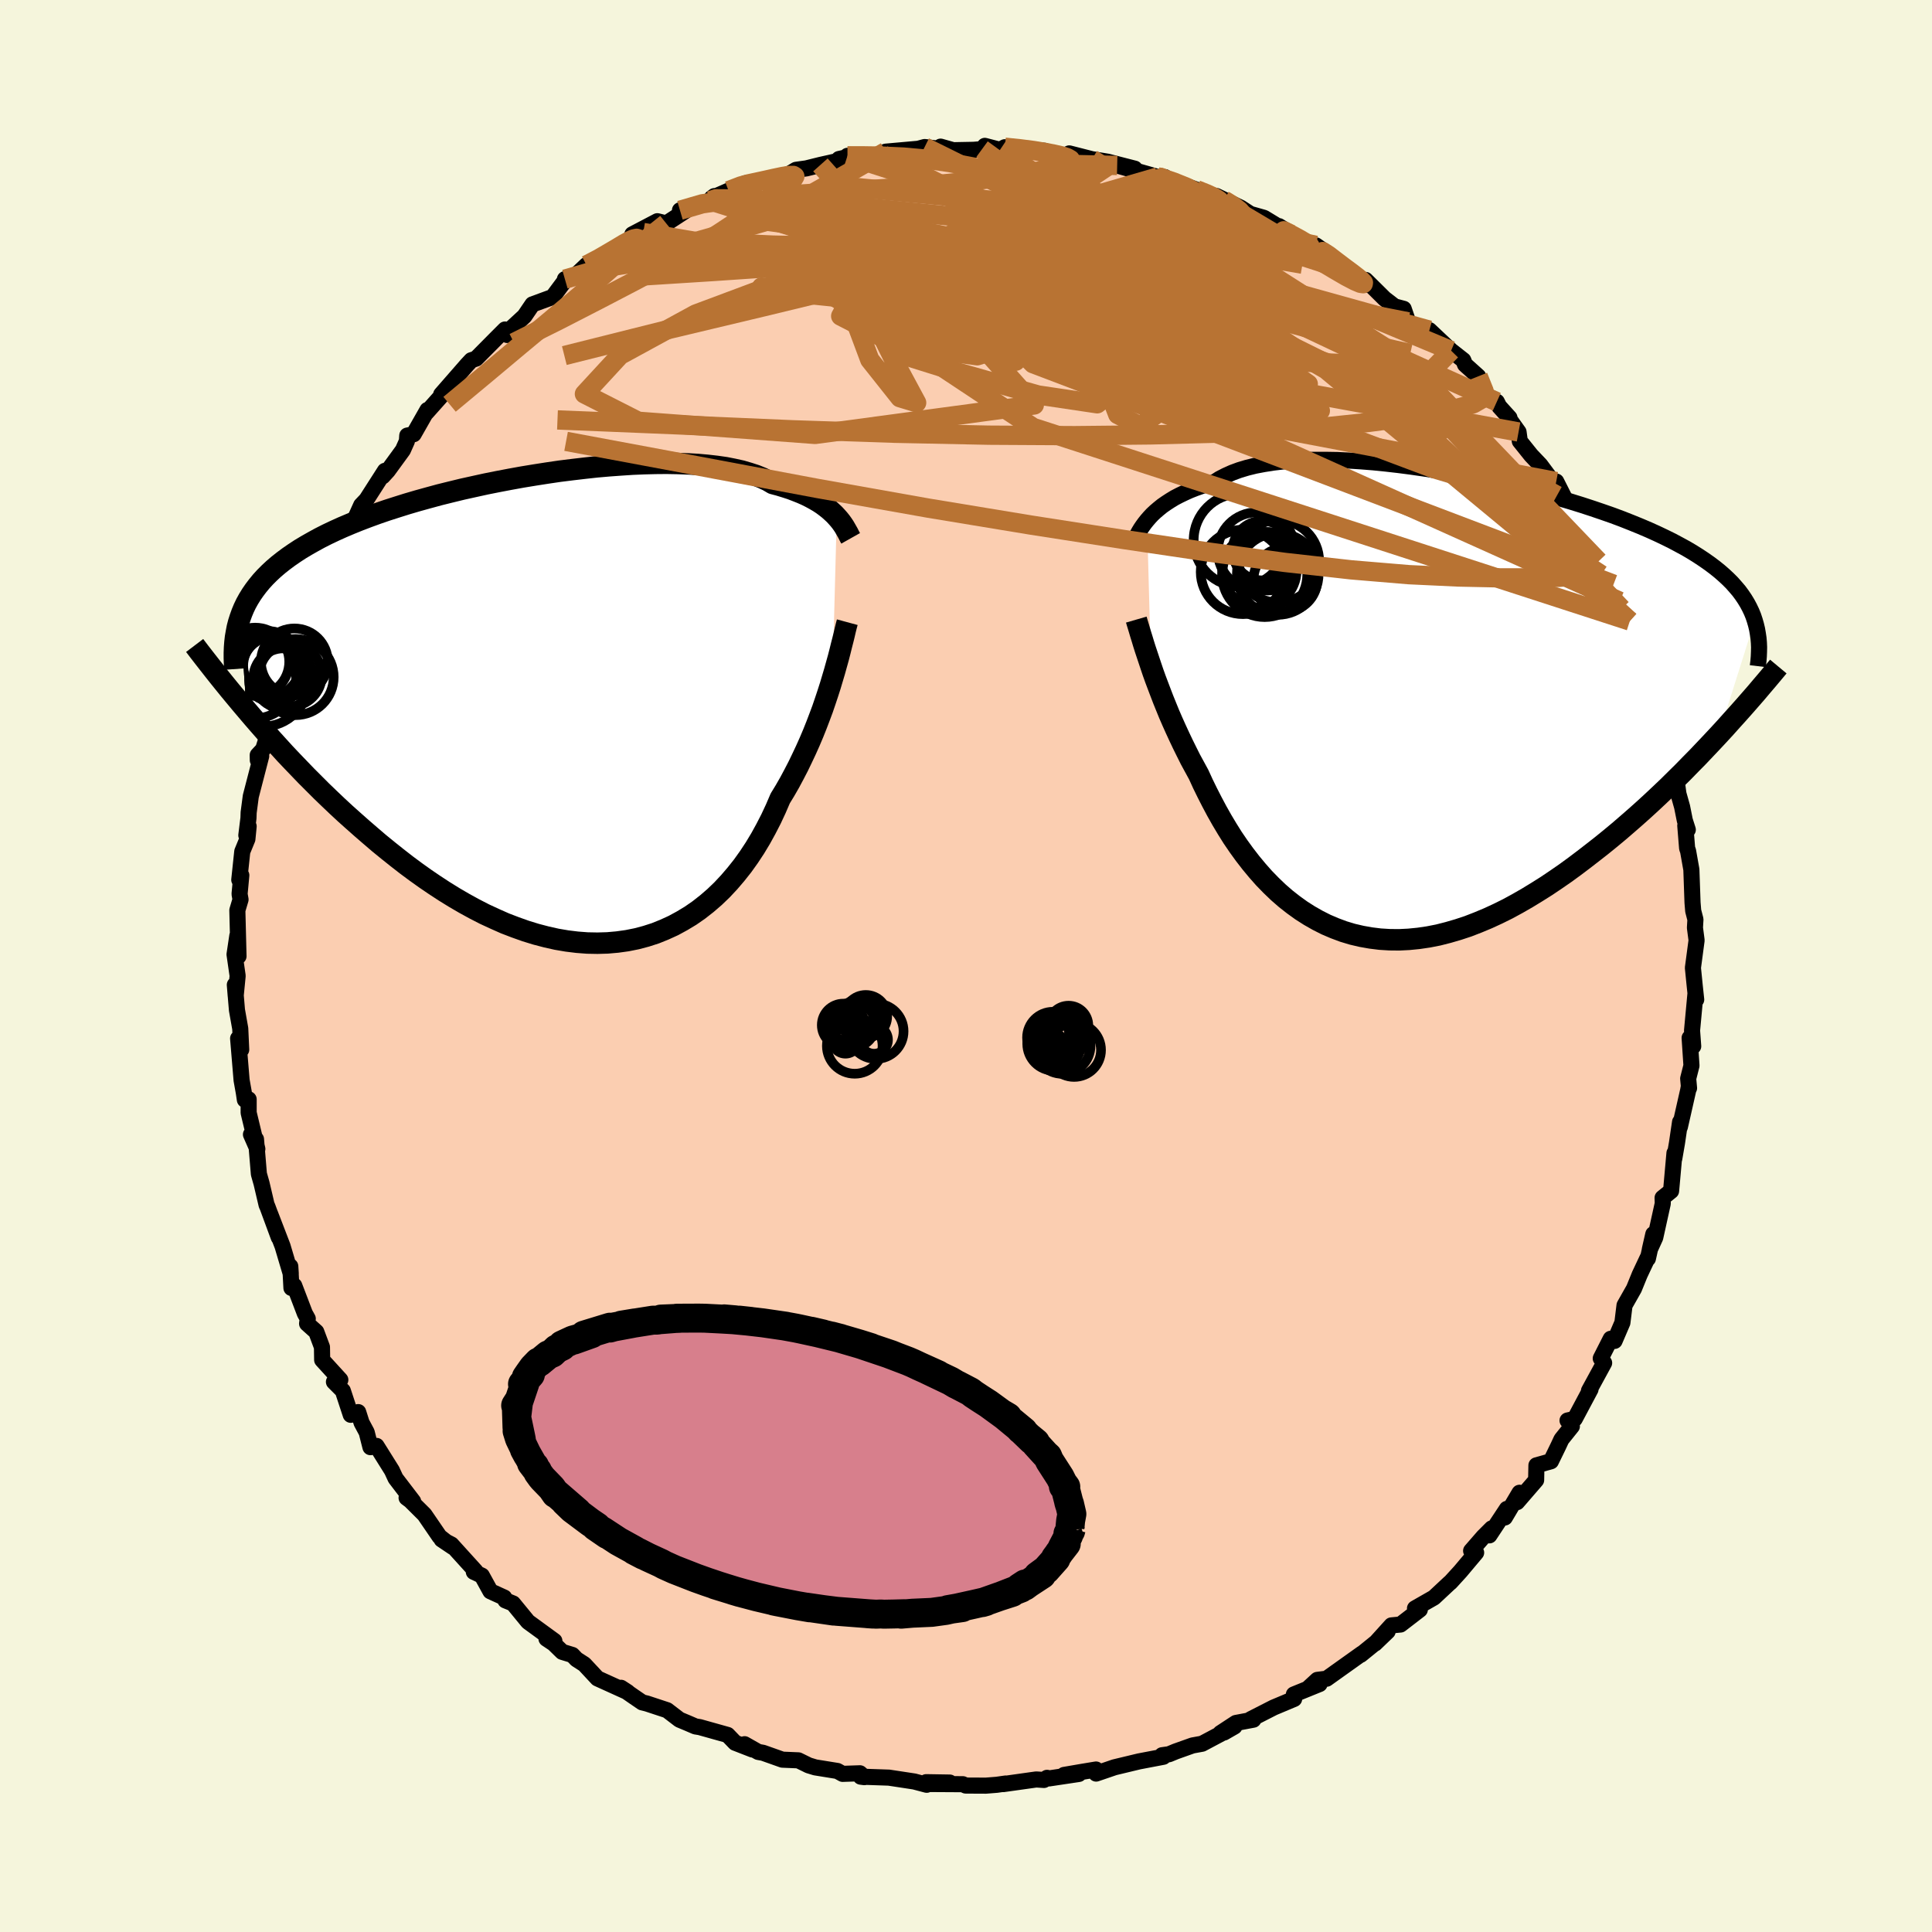 <svg xmlns="http://www.w3.org/2000/svg" width="500" height="500" viewBox="-100 -100 200 200"><defs><clipPath id="c"><path d="m29.18-19.99-.24-.26-.28-.26-.29-.26-.33-.26-.35-.26-.38-.25-.41-.24-.44-.24-.46-.23-.5-.22-.53-.21-.55-.21-.59-.19-.62-.19-.64-.17-.53-.31-.6-.28-.64-.26-.71-.23-.75-.22-.81-.18-.86-.17-.91-.13-.96-.11-1-.09-1.04-.06-1.08-.04-1.11-.02-1.15.01-1.18.03-1.2.05-1.22.08-1.24.09-1.26.11-1.27.14-1.28.15-1.28.16-1.29.19-1.28.2-1.28.21-1.27.23-1.26.24-1.25.25-1.23.27-1.22.27-1.19.29-1.17.29-1.14.31-1.12.31-1.09.32-1.05.33-1.03.33-.99.34-.96.35-.92.35-.89.36-.85.36-.82.37-.78.37-.75.38-.71.39-.67.38-.65.39-.61.4-.58.4-.55.41-.52.41-.49.42-.45.42-.43.43-.4.44-.37.45-.34.45-.31.45-.29.47-.26.47-.23.48-.2.48-.18.5.66 9.57.62.73.64.74.66.75.68.76.69.76.7.77.73.77.74.77.75.78.78.78.78.78.8.77.82.78.83.77.85.76.87.77.89.77.9.77.92.75.94.75.95.74.97.72.98.7 1 .68 1.01.66 1.02.63 1.03.6 1.04.57 1.05.54 1.06.49 1.06.47 1.07.41 1.07.38 1.07.33 1.07.28 1.07.24 1.06.18 1.06.13 1.05.08 1.05.02 1.03-.03 1.02-.09 1.01-.14 1-.2.98-.26.96-.31.94-.38.92-.42.9-.49.88-.53.85-.59.83-.65.8-.69.77-.74.74-.79.71-.83.69-.87.65-.91.62-.94.59-.98.55-1 .53-1.03.49-1.05.46-1.07.5-.82.47-.82.45-.84.44-.85.41-.85.4-.85.38-.85.36-.85.34-.85.32-.84.31-.83.28-.82.27-.81.25-.78.23-.77"/></clipPath><clipPath id="b"><path d="m-28.56-19.41.26-.3.28-.3.32-.3.34-.29.37-.3.4-.28.43-.28.46-.28.5-.26.52-.25.55-.25.59-.23.62-.22.64-.21.68-.19.56-.36.62-.32.69-.31.73-.27.8-.24.85-.21.9-.17.95-.15 1.01-.12 1.04-.09 1.09-.06 1.13-.02h1.17l1.19.02 1.23.06 1.25.08 1.27.1 1.29.13 1.31.15 1.31.17 1.32.19 1.33.21 1.32.22 1.33.25 1.31.26 1.31.27 1.29.29 1.27.3 1.26.31 1.24.32 1.21.32 1.19.34 1.15.34 1.13.35 1.1.36 1.06.36 1.03.36.99.37.96.38.91.37.89.38.84.38.8.38.77.38.73.39.7.38.66.39.62.39.59.39.57.4.52.39.5.4.47.41.43.4.41.41.37.42.35.41.31.42.29.43.26.43.23.43.21.44.18.44.15.45-3.74 11.86-.71.76-.72.76-.73.77-.76.77-.76.78-.79.78-.79.78-.81.77-.83.78-.84.77-.85.76-.86.75-.87.75-.89.74-.9.73-.92.72-.93.72-.94.71-.96.7-.97.67-.98.66-1 .63-1 .61-1.01.58-1.01.55-1.03.51-1.02.47-1.03.43-1.03.4-1.03.34-1.03.3-1.02.26-1.02.2-1.02.15-1.01.1-1 .05-.99-.01-.98-.06-.97-.12-.96-.17-.94-.22-.93-.28-.91-.34-.89-.38-.87-.44-.86-.49-.83-.53-.82-.59-.79-.62-.77-.67-.74-.71-.73-.75-.69-.78-.68-.82-.65-.84-.63-.87-.6-.88-.57-.91-.55-.92-.53-.94-.5-.94-.48-.94-.46-.94-.43-.94-.43-.79-.43-.79-.4-.8-.39-.79-.37-.78-.36-.78-.35-.78-.33-.76-.31-.76-.3-.74-.28-.73-.27-.71-.26-.69-.24-.67-.22-.65"/></clipPath><filter id="a"><feTurbulence baseFrequency=".05" numOctaves="3" result="noise" type="noise"/><feDisplacementMap in="SourceGraphic" in2="noise" scale="2"/></filter></defs><rect width="100%" height="100%" x="-100" y="-100" fill="beige"/><path fill="#FBCEB1" stroke="#000" stroke-linejoin="round" stroke-width="1.667" d="m75.25.19.19 1.89.15 1.4-.08-.57-.35 3.77.12 1.63-.37-.87.19 2.87-.34 1.34.09.99-.04-.07-.05.29-.86 3.8.02-.51-.32 2.17-.28 1.62.02-.57-.35 3.92-.88.71.02.58-.78 3.53-.56 1.23.36-1.58-.56 2.53-.03-.08-.82 1.74-.59 1.45-.98 1.73-.22 1.79-.81 1.89-.01-.17-.39-.05-1.03 2.03.35.47-1.57 2.88.16-.15-1.63 3.06-.75.17.45.6L61.64 49l-.33.71-.76 1.56-1.5.42-.03 1.53-1.97 2.28.25-.97-1.52 2.56.21-.89-1.81 2.74.24-.72-.86.86-1.27 1.46.52.19-1.63 1.94-1.04 1.14-.05.03-1.65 1.54-1.96 1.12.5.13-2 1.54-.94.09-1.7 1.88 1.31-1.26-1.11 1.06-1.69 1.37.14-.14-3.66 2.61-.96.12-.99.91 1.22-.48-2.66 1.08.03.46-2.12.89-2.37 1.21.27.05-1.81.34-1.6 1.05.37-.06 1.08-.62-3.35 1.78-.99.18-1.74.62-.7.29-.71.1.13.16-2.52.48-2.54.61-1.9.65-.01-.42-1.39.23-1.92.33 1.53-.1-3.07.46-.22-.06-.32.22-.8-.05-3.42.48.25-.06-.91.13-1.13.09-2.09-.01-.3-.14-3.37-.02 2.02-.15-2.44-.04.05.27-1.28-.34-2.63-.4-2.92-.1.38.05-.46-.4-1.79.06-.54-.3-2.29-.37-.69-.21-1.06-.52-1.66-.07-2-.71-.5-.09-1.41-.8.82.55-1.8-.7-.78-.81-2.89-.81-.44-.07-.79-.34-.86-.36-1.28-.98-2.09-.69-.49-.12-.85-.58-1.34-.93.69.45-3.13-1.42-1.36-1.46-.81-.52-.43-.45-1.05-.32-.88-.86-.75-.5.82.23-2.73-1.99-1.55-1.89-.79-.32-.12-.29-1.43-.65-.89-1.62-.83-.39.19-.06-2.51-2.77-1.01-.52 1.16.78-1.38-1.08-1.56-2.28-1.46-1.45-.39-.29.68.37-1.82-2.38-.38-.82-1.59-2.54-.63.13-.39-1.54-.53-.99-.35-1.1-.77.28-.82-2.49-.92-.92.66-.21-1.88-2.06-.02-1.33-.59-1.58-.95-.85.07-.51-.3-.54-1.1-2.88-.29.24-.12-2.24.05.77-.85-2.86-1.28-3.33.89 2.43-1.18-3.2-.08-.16-.52-2.22-.28-.99-.3-3.6-.52-.49.66 1.5-.9-3.75V13.8l-.39.05-.11-.74-.23-1.29-.36-4.32.32 1.16-.1-2.18-.34-1.92-.22-2.61.09 1.11.2-2.04-.32-2.22.29-1.94.12 2.13-.12-4.76.33-1.11-.1-.57.18-1.94-.21.47.31-2.93.53-1.29.13-1.32-.24.93.22-1.78.02-.58.22-1.67 1.08-4.17-.35.43-.01-.53.56-.6.92-2.89.03-1.59.59-1.33-.23.91 1.38-4.86-.03 1.35.39-1.65.28-.22 1.37-3.59-.94.97 1.47-2.57-.14-.3 1.35-1.82.57-1.41-.52.8 1.07-2.2.83-1.57 1.09-1.4-.32.29.99-2.19.55-.58 1.91-2.98-.23.57.53-.58 1.56-2.14.41-.92.04-.58.66-.14 1.43-2.51-.13.3 2.7-3.03-.42.63-.73.49 2.69-3.08.43-.46.5-.17 2.17-2.19.82-.82.24.57.22-.52 1.55-1.43.83-1.22 2.1-.77 1.23-1.65.03-.19 1.13-.42 1.1-1.04 2.04-1.02-.84.3 2.81-1.48.95-.66.92-.51-1.13.19 2.59-1.36.92.23 2.73-1.78-1.31.42 3.11-.99.45-.48-.28.21 1.75-.77 1.73-.77.87-.11-.75.21 2.13-.33 2.32-.75.68-.41 1.08-.15 1.45-.36 2.63-.59-.71-.02 1.03-.23-.15-.1 1.17-.04 2.51-.05.28-.34 3.37-.3.66-.18 2.6.31-.95-.35 1.31.37 2.09-.04.89-.07.29-.34 1.57.41.5-.27 1.43.14 2.69.23-.06.15 2.04.43.57-.31 2.35.6.77.12.86.14 2.8.72-1.98-.34.16.01 4.21 1.19.72.01h-.61l1.4.39 2.49.92.94.37 1.95.75-.82-.47 2.52 1.22 1.71 1.11-.79-.49 1.48.42 2.8 1.7-1.85-.85.6.01 4.54 2.85-.72-.86 1.73 1.22-.24-.07 1.48 1.32 1.87 1.2.46.41-.15-.5 1.96 1.94 1.04.8.94.25.46 1.35.7.62 1.77.95-.27-.71 2.25 2.12 1.26.99.18.45 1.36 1.22 1.07 2.3.86.33.24.48 1.07 1.18-.26-.21 1.2 1.68.13.95 1.17 1.46.96 1.01 1.33 1.79.31-.08 1.38 2.73-.25-.33.96 1.54.83 1.13-.26.36 1.72 2.83-.42-.16 1.04 2.39.65.83.29-.69.62 1.76.21.77.85 1.28.59 2.63v.34l1.34 2.94.41-.11-.65-.91.85 3.72.71.91.02.82.59 1.13.57 3.27-.37-.79.71 2.01.26 1.92.38 1.35.28 1.4.31.97-.26-.42.19 2.34.1.29.34 1.92.12 3.42.07.85.23.89v.01l-.05.85.17 1.3-.38 2.85.19 1.89" filter="url(#a)"/><path fill="#fff" d="m-28.56-19.41.26-.3.28-.3.32-.3.34-.29.37-.3.4-.28.43-.28.46-.28.5-.26.52-.25.55-.25.59-.23.62-.22.64-.21.68-.19.56-.36.62-.32.69-.31.73-.27.8-.24.85-.21.9-.17.95-.15 1.01-.12 1.04-.09 1.09-.06 1.13-.02h1.17l1.19.02 1.23.06 1.25.08 1.27.1 1.29.13 1.31.15 1.31.17 1.32.19 1.33.21 1.32.22 1.33.25 1.31.26 1.31.27 1.29.29 1.27.3 1.26.31 1.24.32 1.21.32 1.19.34 1.15.34 1.13.35 1.1.36 1.06.36 1.03.36.99.37.96.38.91.37.89.38.84.38.8.38.77.38.73.39.7.38.66.39.62.39.59.39.57.4.52.39.5.4.47.41.43.4.41.41.37.42.35.41.31.42.29.43.26.43.23.43.21.44.18.44.15.45-3.74 11.86-.71.76-.72.76-.73.77-.76.77-.76.78-.79.78-.79.78-.81.77-.83.78-.84.77-.85.76-.86.75-.87.75-.89.74-.9.73-.92.72-.93.72-.94.71-.96.7-.97.67-.98.66-1 .63-1 .61-1.01.58-1.01.55-1.03.51-1.02.47-1.03.43-1.03.4-1.03.34-1.03.3-1.02.26-1.02.2-1.02.15-1.01.1-1 .05-.99-.01-.98-.06-.97-.12-.96-.17-.94-.22-.93-.28-.91-.34-.89-.38-.87-.44-.86-.49-.83-.53-.82-.59-.79-.62-.77-.67-.74-.71-.73-.75-.69-.78-.68-.82-.65-.84-.63-.87-.6-.88-.57-.91-.55-.92-.53-.94-.5-.94-.48-.94-.46-.94-.43-.94-.43-.79-.43-.79-.4-.8-.39-.79-.37-.78-.36-.78-.35-.78-.33-.76-.31-.76-.3-.74-.28-.73-.27-.71-.26-.69-.24-.67-.22-.65" filter="url(#a)" transform="translate(47.3 -26.73)"/><path fill="#fff" d="m29.18-19.99-.24-.26-.28-.26-.29-.26-.33-.26-.35-.26-.38-.25-.41-.24-.44-.24-.46-.23-.5-.22-.53-.21-.55-.21-.59-.19-.62-.19-.64-.17-.53-.31-.6-.28-.64-.26-.71-.23-.75-.22-.81-.18-.86-.17-.91-.13-.96-.11-1-.09-1.04-.06-1.08-.04-1.11-.02-1.15.01-1.18.03-1.2.05-1.22.08-1.24.09-1.26.11-1.27.14-1.28.15-1.28.16-1.29.19-1.28.2-1.28.21-1.27.23-1.26.24-1.25.25-1.23.27-1.22.27-1.19.29-1.17.29-1.14.31-1.12.31-1.09.32-1.05.33-1.03.33-.99.34-.96.35-.92.35-.89.36-.85.36-.82.37-.78.37-.75.38-.71.39-.67.38-.65.39-.61.4-.58.4-.55.41-.52.41-.49.42-.45.42-.43.43-.4.44-.37.45-.34.45-.31.45-.29.47-.26.47-.23.48-.2.48-.18.5.66 9.57.62.73.64.74.66.75.68.76.69.76.7.77.73.77.74.77.75.78.78.78.78.78.8.77.82.78.83.77.85.76.87.77.89.77.9.77.92.75.94.75.95.74.97.72.98.7 1 .68 1.01.66 1.02.63 1.03.6 1.04.57 1.05.54 1.06.49 1.06.47 1.07.41 1.07.38 1.07.33 1.07.28 1.07.24 1.06.18 1.06.13 1.05.08 1.05.02 1.03-.03 1.02-.09 1.01-.14 1-.2.98-.26.96-.31.94-.38.92-.42.9-.49.88-.53.85-.59.83-.65.8-.69.77-.74.74-.79.71-.83.69-.87.65-.91.62-.94.59-.98.55-1 .53-1.03.49-1.05.46-1.07.5-.82.47-.82.45-.84.44-.85.41-.85.4-.85.38-.85.36-.85.34-.85.32-.84.31-.83.28-.82.27-.81.25-.78.23-.77" filter="url(#a)" transform="translate(-42.56 -26.5)"/><g fill="none" stroke="#000" transform="translate(47.3 -26.73)"><path stroke-linejoin="round" stroke-width="1.667" d="m-30.08-16.91.1-.18.09-.19.11-.22.12-.24.14-.25.15-.27.17-.28.19-.28.21-.29.24-.3.26-.3.28-.3.32-.3.34-.29.37-.3.4-.28.43-.28.46-.28.5-.26.52-.25.55-.25.59-.23.62-.22.64-.21.68-.19.56-.36.62-.32.69-.31.73-.27.8-.24.85-.21.9-.17.95-.15 1.01-.12 1.04-.09 1.09-.06 1.13-.02h1.17l1.19.02 1.23.06 1.25.08 1.27.1 1.29.13 1.31.15 1.31.17 1.32.19 1.33.21 1.32.22 1.33.25 1.31.26 1.31.27 1.29.29 1.27.3 1.26.31 1.24.32 1.21.32 1.19.34 1.15.34 1.13.35 1.1.36 1.06.36 1.03.36.99.37.96.38.91.37.89.38.84.38.8.38.77.38.73.39.7.38.66.39.62.39.59.39.57.4.52.39.5.4.47.41.43.4.41.41.37.42.35.41.31.42.29.43.26.43.23.43.21.44.18.44.15.45.13.45.11.46.08.46.07.47.04.47.02.47-.01.49-.02.48-.04.49-.06.5" filter="url(#a)"/><path stroke-linejoin="round" stroke-width="2.222" d="m-29.67-9.13.09.31.11.36.12.4.13.44.15.48.15.5.17.54.19.57.2.6.21.63.22.65.24.67.26.69.27.71.28.73.3.74.31.76.33.76.35.78.36.78.37.78.39.79.4.8.43.79.43.79.43.94.46.94.48.94.5.94.53.94.55.92.57.91.6.88.63.87.65.84.68.82.69.78.73.75.74.71.77.67.79.62.82.59.83.53.86.49.87.44.89.38.91.34.93.28.94.22.96.17.97.12.98.06.99.01 1-.05 1.01-.1 1.02-.15 1.02-.2 1.02-.26 1.03-.3 1.03-.34 1.03-.4 1.03-.43 1.02-.47 1.03-.51 1.01-.55 1.01-.58 1-.61 1-.63.98-.66.97-.67.96-.7.94-.71.93-.72.92-.72.9-.73.89-.74.87-.75.86-.75.85-.76.84-.77.83-.78.81-.77.79-.78.79-.78.76-.78.76-.77.73-.77.72-.76.71-.76.69-.75.67-.75.66-.73.64-.72.63-.72.61-.7.59-.7.58-.68.56-.67.55-.66" filter="url(#a)"/><circle cx="-16.917" cy="-14.215" r="3.838" clip-path="url(#b)" filter="url(#a)"/><circle cx="-14.237" cy="-13.275" r="3.3" clip-path="url(#b)" filter="url(#a)"/><circle cx="-15.007" cy="-15.165" r="4.266" clip-path="url(#b)" filter="url(#a)"/><circle cx="-16.057" cy="-15.16" r="3.016" clip-path="url(#b)" filter="url(#a)"/><circle cx="-15.027" cy="-13.855" r="4.228" clip-path="url(#b)" filter="url(#a)"/><circle cx="-17.207" cy="-16.21" r="4.022" clip-path="url(#b)" filter="url(#a)"/><circle cx="-16.622" cy="-16.27" r="3.084" clip-path="url(#b)" filter="url(#a)"/><circle cx="-18.912" cy="-17.36" r="4.82" clip-path="url(#b)" filter="url(#a)"/><circle cx="-18.632" cy="-14.065" r="4.368" clip-path="url(#b)" filter="url(#a)"/><circle cx="-16.382" cy="-13.8" r="4.408" clip-path="url(#b)" filter="url(#a)"/></g><g fill="none" stroke="#000" transform="translate(-42.56 -26.5)"><path stroke-linejoin="round" stroke-width="2.222" d="m30.62-17.77-.09-.16-.09-.18-.1-.2-.12-.21-.13-.23-.14-.24-.16-.24-.18-.25-.2-.25-.23-.26-.24-.26-.28-.26-.29-.26-.33-.26-.35-.26-.38-.25-.41-.24-.44-.24-.46-.23-.5-.22-.53-.21-.55-.21-.59-.19-.62-.19-.64-.17-.53-.31-.6-.28-.64-.26-.71-.23-.75-.22-.81-.18-.86-.17-.91-.13-.96-.11-1-.09-1.04-.06-1.08-.04-1.11-.02-1.15.01-1.18.03-1.2.05-1.22.08-1.24.09-1.26.11-1.27.14-1.28.15-1.28.16-1.29.19-1.28.2-1.28.21-1.27.23-1.26.24-1.25.25-1.23.27-1.22.27-1.19.29-1.17.29-1.14.31-1.12.31-1.09.32-1.05.33-1.03.33-.99.34-.96.35-.92.35-.89.36-.85.36-.82.37-.78.37-.75.38-.71.39-.67.38-.65.39-.61.4-.58.4-.55.41-.52.41-.49.42-.45.42-.43.43-.4.44-.37.45-.34.45-.31.45-.29.47-.26.47-.23.48-.2.48-.18.5-.16.5-.13.5-.1.52-.09.52-.06.53-.04.53-.02.55v.55l.02.55.04.57" filter="url(#a)"/><path stroke-linejoin="round" stroke-width="2.222" d="m30.27-9.09-.1.37-.11.44-.11.48-.13.53-.15.58-.15.61-.17.66-.19.68-.2.72-.22.74-.23.77-.25.78-.27.81-.28.82-.31.83-.32.84-.34.85-.36.85-.38.85-.4.85-.41.85-.44.85-.45.84-.47.82-.5.82-.46 1.07-.49 1.05-.53 1.03-.55 1-.59.98-.62.94-.65.91-.69.87-.71.83-.74.79-.77.74-.8.69-.83.65-.85.59-.88.53-.9.49-.92.42-.94.38-.96.31-.98.26-1 .2-1.01.14-1.02.09-1.03.03-1.05-.02-1.05-.08-1.06-.13-1.06-.18-1.07-.24-1.07-.28-1.07-.33-1.07-.38-1.07-.41-1.06-.47-1.06-.49-1.05-.54-1.04-.57-1.03-.6-1.02-.63-1.01-.66-1-.68-.98-.7-.97-.72-.95-.74-.94-.75-.92-.75-.9-.77-.89-.77-.87-.77-.85-.76-.83-.77-.82-.78-.8-.77-.78-.78-.78-.78-.75-.78-.74-.77-.73-.77-.7-.77-.69-.76-.68-.76-.66-.75-.64-.74-.62-.73-.61-.72-.59-.71-.58-.7-.56-.69-.54-.67-.53-.67-.51-.65-.5-.64-.48-.62-.47-.62" filter="url(#a)"/><circle cx="-29.241" cy="-4.595" r="3.024" clip-path="url(#c)" filter="url(#a)"/><circle cx="-29.011" cy="-4.235" r="3.412" clip-path="url(#c)" filter="url(#a)"/><circle cx="-28.101" cy="-3.265" r="3.12" clip-path="url(#c)" filter="url(#a)"/><circle cx="-26.966" cy="-4.98" r="3.462" clip-path="url(#c)" filter="url(#a)"/><circle cx="-31.136" cy="-3.475" r="4.356" clip-path="url(#c)" filter="url(#a)"/><circle cx="-26.836" cy="-3.41" r="3.938" clip-path="url(#c)" filter="url(#a)"/><circle cx="-31.026" cy="-4.995" r="3.53" clip-path="url(#c)" filter="url(#a)"/><circle cx="-27.366" cy="-3.615" r="3.24" clip-path="url(#c)" filter="url(#a)"/><circle cx="-30.271" cy="-3.085" r="4.806" clip-path="url(#c)" filter="url(#a)"/><circle cx="-29.696" cy="-4.775" r="3.398" clip-path="url(#c)" filter="url(#a)"/></g><g fill="none" stroke="#B87333" stroke-linejoin="round" stroke-width="2"><path d="m26.75-79.24.15.07.79.5.63.49.33.4.05.35-.22.34-.48.34-.73.34-1.02.35-1.35.32-1.73.3-2.14.26-2.57.23-3.01.18-3.47.13-3.96.09-4.47.06-5.04.04-5.63.01-6.23-.04-6.69-.15-6.93-.32m79.99 13.91.61 1.52-.19.79-.94.54-1.66.46-2.36.46-3.04.5-3.71.49-4.42.46-5.19.38-6.03.28-6.95.18-7.9.08-8.85-.05-9.75-.2-10.65-.36-11.59-.5-12.69-.52" filter="url(#a)"/><path d="m-29.61-78.23 2.3-.67 1.82-.27 2.07-.09 2.52.01 2.94.12 3.3.22 3.62.33 3.96.39 4.26.44 4.5.48 4.66.53 4.74.56 4.76.59 4.73.63 4.71.69 4.76.79 4.79.83" filter="url(#a)"/><path d="m-24.58-80.26 1.27-.49.8-.22.8-.17.92-.2.94-.21.86-.18.68-.11h.43l.16.1-.14.24-.41.36-.63.51-.84.64-1.05.8-1.29.97-1.61 1.13-1.97 1.3-2.39 1.45-2.81 1.59-3.27 1.75-3.74 1.95-4.26 2.19-4.67 2.33" filter="url(#a)"/><path d="m-39.29-72.56 1.26-.66.93-.54.92-.54.76-.46.57-.31.42-.19.33-.07.19.06-.01.22-.29.42-.64.67-.99.94-1.35 1.2-1.67 1.45-2.02 1.72-2.42 2.03-2.9 2.41-3.39 2.84-3.87 3.22m26.96-21.07.62-.2 1.43.01 2.22.14 2.77.33 3.23.53 3.65.71 4.1.83 4.51.92 4.85 1.01L6-73.83l5.35 1.24 5.52 1.37 5.65 1.52 5.76 1.64 5.85 1.69 5.94 1.62 5.92 1.35M4.02-84.76l1.57.16 1.4.18 1.15.19.95.18.79.18.59.19.33.19.04.2-.26.21-.55.21-.84.23-1.15.25-1.48.28-1.87.3-2.26.32-2.68.32-3.11.31-3.55.28-4.08.27-4.68.31-5.18.32" filter="url(#a)"/><path d="m19.86-81.68.33.05.3.21.47.36.41.45.15.47-.23.47-.64.47-1.07.48-1.51.48-1.99.48-2.47.49-2.96.5-3.43.52-3.9.54-4.41.59-4.99.62-5.67.64-6.36.67-7.08.71-7.79.76" filter="url(#a)"/><path d="m19.86-81.68.15.08-.28.34-.49.59-.94.8-1.66.95-2.52 1.09-3.43 1.24-4.34 1.36-5.26 1.5-6.26 1.63-7.33 1.81-8.46 2.05-9.65 2.3-10.97 2.75" filter="url(#a)"/><path d="m33.65-75.75-.75-.36.64.33 1 .54.74.44.34.29-.06.14-.44-.02-.83-.2-1.29-.44-1.8-.69-2.32-.94-2.76-1.18-3.26-1.47-4.06-1.85" filter="url(#a)"/><path d="m23.86-80.36.98.39.77.35.56.34.37.36.07.31-.28.24-.67.16-1.07.11-1.47.05-1.83.01-2.21-.05-2.64-.12-3.17-.2-3.78-.29-4.46-.36-5.17-.45-5.9-.56-6.7-.65" filter="url(#a)"/><path d="M-12.27-83.87h1.56l1.98.03 2.24.1 2.4.22 2.46.36 2.47.47 2.48.55 2.53.61 2.58.65 2.63.67 2.67.7 2.7.74 2.73.77 2.74.79 2.72.79 2.64.77 2.51.72 2.35.66 2.18.64 2.03.65 1.79.61" filter="url(#a)"/><path d="m19.97-81.67 1.52.51 1.36.55.97.5.58.44.26.44-.02.43-.31.43-.63.4-.95.4-1.28.39-1.6.4-1.94.42-2.31.44-2.72.46-3.14.46-3.6.46-4.06.45-4.54.43-5.07.44-5.62.42-6.19.44-6.77.46-7.4.47m98.97 29.54-.29.44-.56.67-1.2.38-1.94.16-2.73.06h-3.51l-4.29-.09-5.11-.24-5.97-.5-6.88-.77-7.82-1.06-8.78-1.3-9.71-1.51-10.6-1.75-11.48-2.04-12.45-2.34-13.56-2.53m78.34-19.43-.01-.22.59.38.77.59.83.63.77.57.61.47.42.35.22.23-.02.11-.28-.04-.57-.24-.9-.47-1.24-.72-1.65-.99-2.1-1.28-2.59-1.55-3.08-1.83" filter="url(#a)"/><path d="m36.22-74.6-18.12-.6-6.94 3.59-5.09 3.27.24 1.81 3.06-.72 2.23-2.5.53-1.87.09.93.65 4.02 1.23 5.39 1.61 4.19 2.33 1.2 2.82-2.08.23-5.4-9.48-10.27-20.2-10.32" filter="url(#a)"/><path d="m-8.59-83.96 39.93 25.38-6.07 2.14-15.88-6.64-8.68-6.6-.16-2.98 3.92.94 3.88 3.35 2.16 3.56.81 1.92.68-.38 1.43-2.08 2.14-2.51 1.95-1.94.31-1.13-3.01-.63-7.32-.15-8.17 1.7 7.61 7.66 60.1 22.83" filter="url(#a)"/><path d="M36.94-73.74 4.57-76.12l-15.26 3.62 2.63 2.81 6.17.76.85-.82-3.66-1.49-3.3-1.25.08-.42 2.78.33 3.24.39 2.91-.29 4.36-.71 7.74.12 9.6 1.57 8.44 2.32 23.8 10.77" filter="url(#a)"/><path d="m-41.52-71.1 20.9-6 11.16 1.5 8.66 3.43 5.94 3.96 1.05 3.47-5.02 1.57-8.3-1.11-5.84-3 1.58-2.88 9.9-.83 14.16 1.52 10.73 1.76.37-1.13-5-3.16 27 5.32" filter="url(#a)"/><path d="M45.77-66.68 4.22-70.31l1.51-3.34 5.2-2.13 1.86-1.31.12-.45-.44.16-1.33.24-2.52-.08-3.04-.37-2.43-.4-1.08-.19.26-.07 1.32-.29L6-79.3l3.34-1.14 3.53-1.15 1.59-1.06-1.42-.87" filter="url(#a)"/><path d="m60.79-50.07-1.08 1.95-11.3-3.37-18.76-7.04-16.15-5.56-9.39-3.29-4.98-2.24-4.53-1.73-6.13-.63-7.81 1.26-8.64 3.23-7.83 4.27-3.69 4 5.57 2.83 18.31 1.36 22.69-3.05-22.14-24.85" filter="url(#a)"/><path d="M67.66-37.76 17.12-60.49l3.28-4.53 10.32-.22 3.57-1.95-2.26-3.26-3.95-2.56-3.59-.93-3.92.25-5.51.54-6.71.41-5.35.55-.73 1.16 5.82 1.85 11.47 2.12 12.81 2.23 10.43 5.16 25.92 23.96" filter="url(#a)"/><path d="m20.58-81.67-4.92 1.32 6.55 6.75 7.36 4.33 2.09.07-2.6-1.82-4.37-1.12-3.99.8-3.59 2.32-4.78 2.44-7.41.99-9.37-1.12-7.88-2.24-2.14-.85 5.48 3.48L6.95-55.75l61.77 20.04" filter="url(#a)"/><path d="m10.12-83.81-20.73 14.72 3.53 7.12 1.97 3.66-1.73-.52-3.12-3.93-1.85-4.95.76-3.65 3.51-1.2 6.03 1.23 8.05 2.91 8.73 3.68 6.95 3.51 2.57 2.36-2.39.4-4.54-1.59-2.05-2.38 2.01-1.39 1.1.16-.99 1.19 39.27 7.2" filter="url(#a)"/><path d="m21.37-81.28-25.4 15.99 9.18 2.68 1.18-1.61L.1-67.05l-6.94-1.82-3.35.29 2.32 1.93 7.69 2.17 10.01 1.01 8.17-.77 4.18-2.04 1.55-2.02 1.42-1.07.75-.73-3.42-2.02-3.24-1.7 28.73 8" filter="url(#a)"/><path d="M1.66-84.56 31.68-62.6l-.97-2.6-7-4.17-6.35-1.47-4.46.57-3.84 1.03-4.23.72-3.81.58-1.24 1.11 3.07 2.02 7.22 2.72 9.2 2.57 8.31 1.47 5.27-.27 1.35-2.1-2.68-3.62-6.03-4.45-6.37-3.66.76.46 17.38 9.94 31.46 26.04" filter="url(#a)"/><path d="M36.22-74.6 10.3-80.22 8.4-80l8.34 3.26 7.99 4.28 2.3 3.24-4.45.91-8.87-1.19-9.16-1.78-5.66-.66-.14 1.41 5.3 3.29 9.12 4.17 10.58 3.76 9.09 2.21 3.84-.38-5.51-3.82-15.69-7.09L.11-75.94l19.75-5.74" filter="url(#a)"/><path d="m8.08-84.24 17.46 13.47-16.49 1.64-19.45-.6-10.77-.55-.12.25 8.76.9 13.54.84 13.06.06 8.22-.93 1.48-1.43-4.34-.94-7.46.46-7.68 1.96-6.43 2.01-5.34-1.07-4.14-6.35-14.88-4.7" filter="url(#a)"/><path d="m50.22-63.7-10.37-4.33-14.65-.99-16.76-1.77-11.88-2.1-5.91-2.06-1.91-1.79-.08-1.21.46-.41.58.36.78.87 1.26 1.08 2.01 1.18 3.14 1.43 4.74 1.95 6.78 2.53 8.64 2.8 9.36 2.37 8.07 1.27 5.07.17 2.07.08 1.19 1.24 2.47 1.75 2.36-1.78 2.58-2.64" filter="url(#a)"/><path d="m-4.28-84.78 27.93 13.82 4.13.06 1.85-1.24 1.13-.67-.2-.04-2.88.19-7.09.15-11.14.25-12.17.6-8.04.43.39-1.01 8.34-3.25 9.65-4.43 4.01-3.04 4.02.09" filter="url(#a)"/><path d="m-31.03-76.87-5.53 4.44 9.89-1.56 16.61-1.16L6.2-74.12l11.06 2.04 3.2 1.29-4.62-.15-9.58-1.04-10.07-1.03-6.3-.54-.13-.11 5.88.23 9.46.81 9.19 2.06 5.18 3.85-.36 4.92.23 3.73 41.76 7.91" filter="url(#a)"/><path d="m-8.31-84.3-9.63 5.49 1.66 5.48 12.58 3.29 14.67 2.24 12.45 2.36 8.52 2.74 3.49 2.45-1.88 1.39-6.04.04-7.59-1.05-6.02-1.65-2.15-1.86 2.27-1.84 5.26-1.76 5.53-1.64 3.11-1.55-.53-1.44-3.14-1.34-2.56-1.03 1.9-.01 8.45 2.73 13.64 8.7 19.8 20.67" filter="url(#a)"/><path d="m3.52-84.49 37.51 25.21 8.17 3.84-3.04-2.59-6.31-3.59-6.53-2.19-7.01-.51-8.79.33-10.41.19-9.62-.23-5.41-.14.88.77 6.31 1.97 8.19 2.32 6.12.91 2.58-2.07 1.08-4.91 1.82-5.4-2.04-3.84-29.29-9.45" filter="url(#a)"/><path d="m-33.41-75.93 46.48 7.94 9.63 5.02-5.19.56-5.03-.46-1.53-.79 1.31-1.11 3.03-1.3 3.1-1.51.83-1.88-3.32-2.13-7.3-1.8-8.37-.75-4.6.54 3.51 1.23 12.27 1.09 16.63 1.83 16.57 7.81 23.26 24.65" filter="url(#a)"/></g><g fill="none" stroke="#000"><circle cx="11.192" cy="8.698" r="2.784" filter="url(#a)"/><circle cx="8.992" cy="7.41" r="2.67" filter="url(#a)"/><circle cx="10.336" cy="6.266" r="1.538" filter="url(#a)"/><circle cx="9.668" cy="7.762" r="1.8" filter="url(#a)"/><circle cx="10.62" cy="6.15" r="2.04" filter="url(#a)"/><circle cx="8.932" cy="7.026" r="1.738" filter="url(#a)"/><circle cx="8.772" cy="8.178" r="1.372" filter="url(#a)"/><circle cx="9.12" cy="8.058" r="2.778" filter="url(#a)"/><circle cx="10.66" cy="7.154" r="1.974" filter="url(#a)"/><circle cx="9.976" cy="8.246" r="2.914" filter="url(#a)"/><circle cx="-9.518" cy="7.642" r="1.44" filter="url(#a)"/><circle cx="-11.518" cy="8.27" r="2.882" filter="url(#a)"/><circle cx="-9.322" cy="6.754" r="2.858" filter="url(#a)"/><circle cx="-11.702" cy="6.094" r="2.322" filter="url(#a)"/><circle cx="-11.002" cy="5.454" r="2.036" filter="url(#a)"/><circle cx="-10.37" cy="5.21" r="2.21" filter="url(#a)"/><circle cx="-12.706" cy="6.118" r="2.22" filter="url(#a)"/><circle cx="-12.478" cy="7.73" r="1.344" filter="url(#a)"/><circle cx="-12.354" cy="6.046" r="1.69" filter="url(#a)"/><circle cx="-12.338" cy="7.25" r="1.438" filter="url(#a)"/></g><path fill="#D77F8C" stroke="#000" stroke-linejoin="round" stroke-width="3" d="M10.66 58.77h-.11l.07.18-.68 1.3.44-.45-.76.98v.02l-.37.5.07.04-1.03 1.16-.86.63.54-.39-.12.26-1.36.89-.42.31.04-.23-.58.38.16.06-1.98.77 1.06-.33-1.31.42-.82.29-.96.34.38-.11-1.18.27-1.81.4-.96.17 1.5-.21-.86.1-.84.19-1.45.2-2 .09-1.17.1.35-.05-1.07.03-1.06.02-.35-.02-.46.02-.92-.05.59.04-3.76-.29-1.34-.17 1.03.15-2.82-.41.3.05.05.02-1.23-.21-1.95-.38-.55-.11.44.09-2.21-.52-1.66-.44.41.11-1.24-.35.74.22-2.54-.78.92.28-.54-.17-1.25-.42-1.12-.4-2.25-.88-1.02-.46-.37-.2-1.37-.63-1-.51.58.32-.96-.5.07.01-1.72-.95-1.63-1.07.5.37-1.22-.84.12.02-.68-.46-1.59-1.19-.23-.17-.78-.75 1.27 1.04-2.3-1.99.05.11-.4-.58-.94-.97-.15-.18-.34-.47-.05-.16-.62-.81.33.32-.1-.04-.97-1.71.32.59-.83-1.72-.24-.77.44.92-.06-.31-.41-1.96.02.98-.06-1.89.06.57.17-1.42-.31.48.25-.39.02.13.68-2.02-.24.06.31-.37.08-.14.43-.49-.43.3.26-.38.44-.62.56-.58.1.01.91-.75.42-.18.46-.44.55-.27.01-.14 1.1-.51.5-.14-.37.14 1.82-.65-.78.14 2.68-.82v.09l.43-.12 1.93-.36.22-.05-1.4.23 3.29-.52h.43l.21-.04 1.54-.12-1.37.05 1.96-.08-.32-.01 2.27-.01h.03l.61.01 1.77.09 1.38.08-1.15-.1 2.75.26-1.2-.13 2.44.28 2.41.35-.15-.02 1.15.21.48.1 2.34.51-1.21-.28 3.04.74-.52-.13-.41-.11.76.2 2.12.62 1.18.37-.87-.27 2.97 1 .49.2-.76-.29 2.02.77.49.21.7.33 1.91.86-1.1-.49 2.39 1.14.62.37.08.03 1.36.71.32.25.41.27.24.16.89.57 1.77 1.29.24.08-.54-.32 2.17 1.79-.27-.16-.24-.26 1.4 1.35-.26-.27.62.51.03.14 1.01 1.11.22.19.18.44 1.1 1.71.32.64.27.35-.25-.04-.03-.26.24.49.42 1.65-.08-.28.08.18.25 1.08-.13.7-.07.73.07.33.07-.26" filter="url(#a)"/></svg>